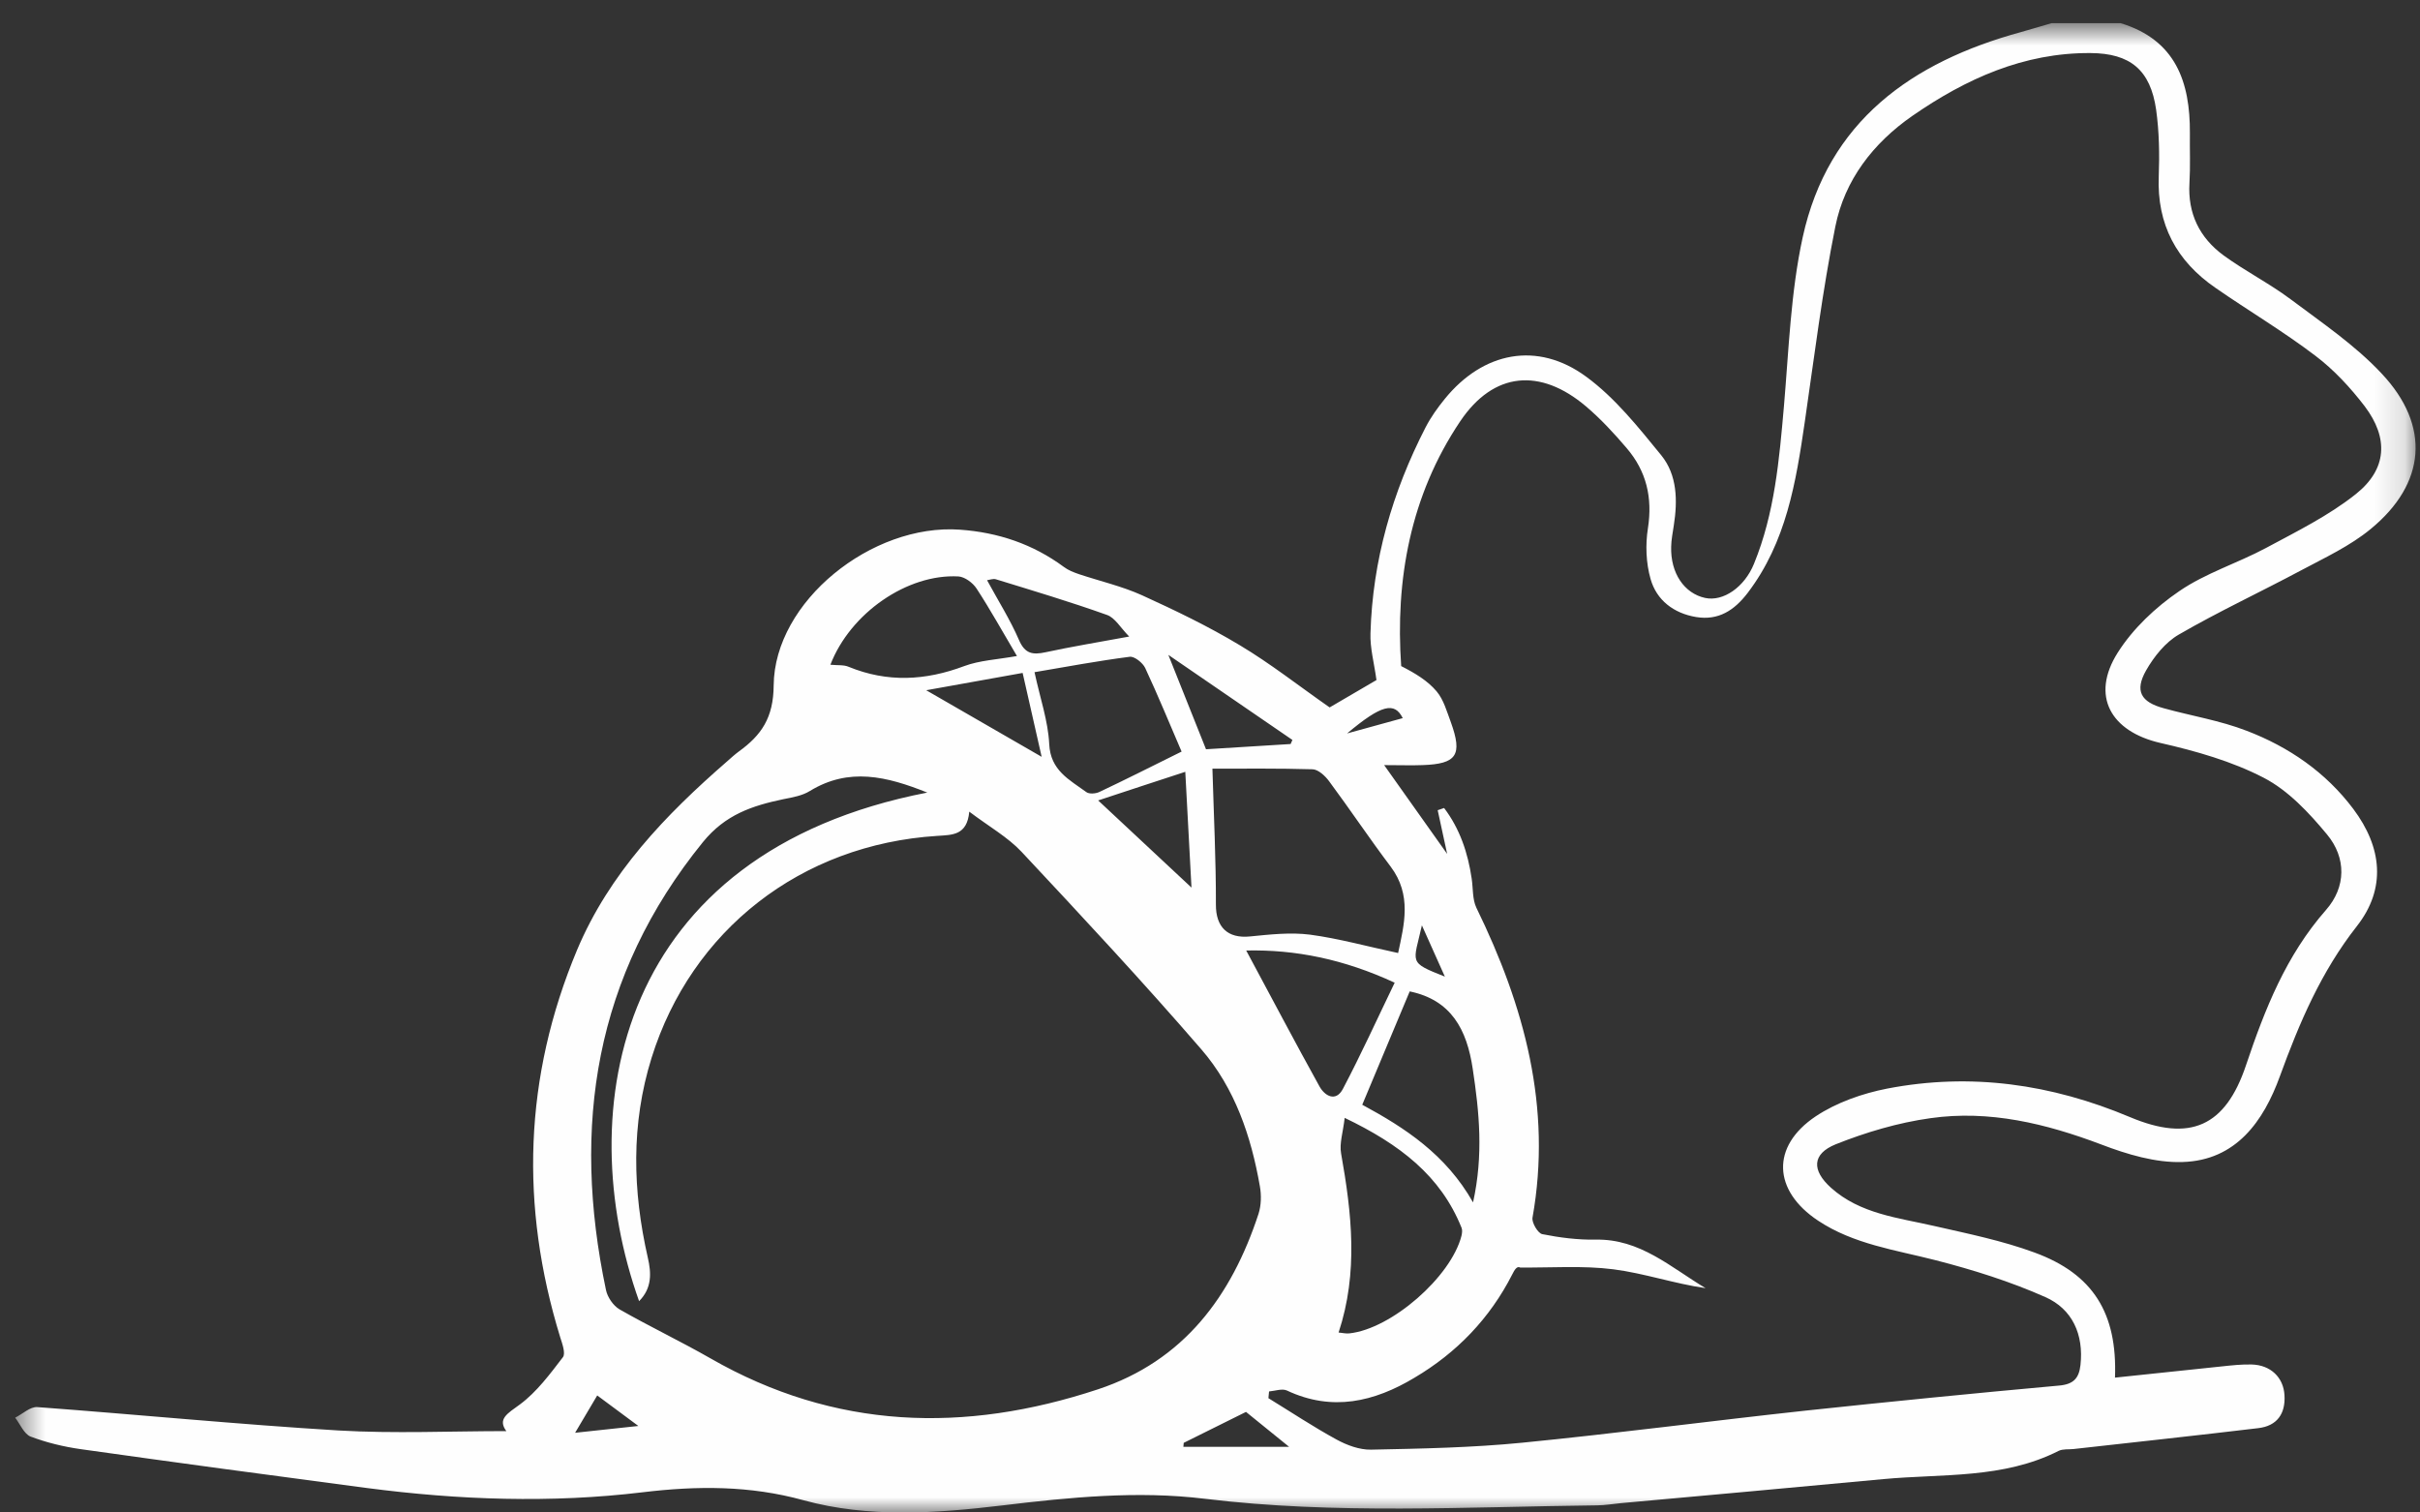 <svg width="80" height="50" viewBox="0 0 80 50" fill="none" xmlns="http://www.w3.org/2000/svg">
<rect x="0" y="0" width="80" height="50" fill="#333333" stroke="none"/>
<mask id="mask0" mask-type="alpha" maskUnits="userSpaceOnUse" x="0" y="0" width="80" height="50">
<path d="M0.501 0.767H79.853V50H0.501V0.767Z" fill="white"/>
</mask>
<g mask="url(#mask0)">
<path fill-rule="evenodd" clip-rule="evenodd" d="M46.372 23.74C45.809 23.896 45.245 24.052 44.532 24.246C45.68 23.282 46.101 23.199 46.372 23.74ZM47.005 30.59C47.263 31.172 47.482 31.658 47.764 32.285C46.536 31.8 46.724 31.848 47.005 30.59ZM21.103 47.14C20.341 47.219 19.725 47.289 19.012 47.365C19.284 46.911 19.496 46.547 19.743 46.131C20.198 46.471 20.588 46.758 21.103 47.14ZM41.19 46.675C41.666 47.063 42.126 47.434 42.616 47.83H39.12C39.124 47.788 39.127 47.743 39.131 47.698C39.847 47.344 40.564 46.987 41.19 46.675ZM30.619 22.818C31.715 22.623 32.689 22.447 33.806 22.246C34.011 23.157 34.212 24.038 34.435 25.019C33.138 24.27 31.955 23.591 30.619 22.818ZM42.724 24.461C42.703 24.506 42.682 24.551 42.665 24.596C41.736 24.655 40.804 24.71 39.868 24.769C39.471 23.771 39.065 22.752 38.623 21.649C40.018 22.606 41.371 23.532 42.724 24.461ZM39.183 25.515C39.252 26.835 39.315 27.993 39.388 29.342C38.299 28.323 37.367 27.453 36.303 26.461C37.28 26.139 38.139 25.854 39.183 25.515ZM34.56 21.563C34.136 21.653 33.882 21.615 33.684 21.154C33.398 20.491 33.005 19.871 32.63 19.181C32.727 19.167 32.835 19.122 32.922 19.15C34.15 19.528 35.381 19.895 36.592 20.328C36.859 20.419 37.037 20.748 37.329 21.043C36.275 21.237 35.412 21.379 34.56 21.563ZM46.105 32.486C45.524 33.689 44.992 34.861 44.393 35.998C44.16 36.438 43.798 36.234 43.621 35.918C42.8 34.438 42.014 32.94 41.197 31.422C42.825 31.387 44.418 31.706 46.105 32.486ZM31.684 19.056C31.896 19.07 32.16 19.268 32.282 19.455C32.734 20.145 33.131 20.866 33.618 21.687C32.957 21.805 32.383 21.83 31.875 22.02C30.591 22.502 29.336 22.568 28.056 22.044C27.892 21.972 27.684 21.999 27.451 21.975C28.111 20.263 30 18.963 31.684 19.056ZM48.685 35.332C48.901 36.761 49.044 38.172 48.696 39.749C47.795 38.158 46.438 37.281 45.033 36.521C45.569 35.242 46.091 33.994 46.602 32.774C47.972 33.058 48.491 34.029 48.685 35.332ZM36.345 26.18C36.223 26.239 36.004 26.256 35.91 26.184C35.357 25.778 34.724 25.473 34.685 24.596C34.647 23.83 34.383 23.081 34.199 22.221C35.256 22.041 36.299 21.847 37.346 21.712C37.503 21.691 37.778 21.913 37.858 22.083C38.285 22.998 38.668 23.934 39.061 24.846C38.038 25.352 37.197 25.778 36.345 26.18ZM44.334 38.133C44.272 37.797 44.4 37.426 44.452 36.955C46.272 37.828 47.625 38.865 48.317 40.591C48.348 40.667 48.331 40.772 48.313 40.855C47.965 42.214 45.997 43.93 44.609 44.079C44.494 44.093 44.379 44.061 44.251 44.051C44.908 42.065 44.685 40.106 44.334 38.133ZM43.308 30.898C42.661 30.815 41.983 30.892 41.325 30.957C40.578 31.034 40.191 30.642 40.195 29.904C40.199 28.441 40.126 26.985 40.08 25.411C41.127 25.411 42.258 25.397 43.392 25.431C43.579 25.438 43.809 25.65 43.938 25.827C44.63 26.759 45.273 27.723 45.972 28.648C46.678 29.588 46.421 30.555 46.219 31.505C45.207 31.29 44.268 31.027 43.308 30.898ZM21.127 43.014C21.558 42.581 21.531 42.078 21.416 41.579C20.912 39.367 20.856 37.166 21.538 34.975C22.856 30.746 26.48 27.917 30.981 27.633C31.475 27.598 31.969 27.626 32.042 26.832C32.699 27.328 33.315 27.674 33.771 28.16C35.785 30.312 37.791 32.465 39.715 34.691C40.821 35.97 41.36 37.561 41.649 39.218C41.701 39.51 41.694 39.846 41.604 40.127C40.71 42.851 39.134 44.99 36.292 45.93C31.885 47.386 27.597 47.264 23.485 44.904C22.498 44.339 21.468 43.85 20.48 43.285C20.271 43.163 20.08 42.879 20.032 42.643C18.894 37.239 19.652 32.254 23.238 27.837C23.979 26.926 24.873 26.634 25.899 26.419C26.198 26.36 26.522 26.305 26.772 26.149C28.063 25.359 29.315 25.664 30.654 26.201C20.372 28.194 18.87 36.691 21.127 43.014ZM42.543 45.968C44.038 46.672 45.43 46.342 46.755 45.548C48.157 44.72 49.252 43.583 49.993 42.127C50.066 41.981 50.146 41.843 50.254 41.902C51.284 41.912 52.324 41.832 53.336 41.961C54.355 42.092 55.346 42.435 56.383 42.584C55.231 41.898 54.219 40.948 52.745 40.98C52.157 40.99 51.562 40.914 50.985 40.799C50.842 40.772 50.633 40.421 50.661 40.255C51.312 36.608 50.39 33.252 48.807 30.011C48.672 29.73 48.699 29.37 48.651 29.047C48.526 28.191 48.258 27.397 47.739 26.711C47.67 26.735 47.597 26.759 47.527 26.784C47.618 27.199 47.708 27.619 47.84 28.229C47.117 27.21 46.505 26.347 45.757 25.293C46.299 25.293 46.661 25.307 47.023 25.293C48.157 25.255 48.355 24.963 47.962 23.875C47.83 23.525 47.725 23.13 47.489 22.852C47.193 22.502 46.779 22.253 46.32 22.02C46.122 19.181 46.616 16.387 48.275 13.922C49.381 12.282 50.922 12.158 52.428 13.433C52.915 13.846 53.357 14.324 53.771 14.81C54.428 15.576 54.633 16.449 54.477 17.462C54.39 18.009 54.414 18.613 54.564 19.139C54.762 19.843 55.332 20.276 56.07 20.398C56.807 20.519 57.332 20.179 57.774 19.601C59.051 17.923 59.371 15.943 59.663 13.943C59.976 11.79 60.244 9.623 60.672 7.491C60.978 5.952 61.924 4.729 63.218 3.831C64.985 2.607 66.898 1.74 69.106 1.754C70.425 1.761 71.089 2.316 71.277 3.626C71.378 4.351 71.391 5.093 71.364 5.824C71.298 7.419 71.951 8.629 73.239 9.516C74.334 10.275 75.482 10.955 76.539 11.759C77.159 12.227 77.705 12.82 78.174 13.433C78.967 14.484 78.912 15.51 77.882 16.331C76.985 17.046 75.924 17.569 74.905 18.117C73.965 18.619 72.912 18.945 72.042 19.542C71.259 20.075 70.511 20.779 70.007 21.576C69.103 23.005 69.774 24.183 71.419 24.561C72.591 24.828 73.781 25.165 74.835 25.712C75.645 26.132 76.331 26.867 76.925 27.584C77.569 28.357 77.558 29.325 76.894 30.08C75.572 31.585 74.873 33.356 74.247 35.218C73.569 37.239 72.4 37.766 70.414 36.93C67.812 35.835 65.148 35.454 62.386 35.987C61.569 36.147 60.713 36.445 60.025 36.903C58.536 37.898 58.609 39.361 60.101 40.352C61.28 41.135 62.658 41.319 63.993 41.662C65.225 41.978 66.452 42.363 67.614 42.879C68.508 43.274 68.887 44.117 68.776 45.126C68.727 45.562 68.546 45.764 68.063 45.805C65.266 46.058 62.47 46.336 59.677 46.634C56.553 46.973 53.44 47.386 50.313 47.694C48.658 47.857 46.985 47.889 45.322 47.923C44.939 47.93 44.522 47.774 44.181 47.587C43.412 47.167 42.678 46.679 41.931 46.221C41.938 46.148 41.945 46.072 41.952 45.999C42.15 45.982 42.386 45.895 42.543 45.968ZM67.819 0.766C67.482 0.863 67.145 0.967 66.807 1.061C63.197 2.049 60.431 4.007 59.593 7.845C59.197 9.662 59.134 11.558 58.974 13.419C58.818 15.194 58.668 16.966 57.983 18.637C57.67 19.41 56.967 19.895 56.369 19.767C55.677 19.618 55.221 18.945 55.245 18.075C55.249 17.839 55.298 17.604 55.332 17.371C55.461 16.55 55.447 15.704 54.919 15.052C54.16 14.123 53.388 13.149 52.435 12.452C50.821 11.267 49.026 11.631 47.764 13.184C47.524 13.478 47.301 13.79 47.127 14.127C46.028 16.262 45.374 18.526 45.305 20.932C45.287 21.421 45.426 21.916 45.503 22.481C45.047 22.748 44.477 23.084 43.955 23.386C42.932 22.672 41.997 21.934 40.985 21.33C39.948 20.706 38.852 20.179 37.75 19.677C37.089 19.379 36.362 19.212 35.666 18.98C35.496 18.921 35.315 18.852 35.172 18.744C34.146 17.985 32.995 17.6 31.732 17.51C28.821 17.302 25.6 19.881 25.576 22.658C25.569 23.729 25.169 24.305 24.425 24.842C24.289 24.943 24.167 25.054 24.042 25.165C22 26.939 20.143 28.867 19.075 31.408C17.319 35.606 17.186 39.87 18.518 44.203C18.588 44.422 18.703 44.741 18.609 44.866C18.181 45.424 17.746 46.013 17.19 46.426C16.772 46.731 16.442 46.907 16.738 47.31C14.905 47.31 13.04 47.396 11.193 47.289C7.872 47.088 4.557 46.762 1.232 46.516C0.998 46.498 0.745 46.745 0.501 46.866C0.665 47.077 0.793 47.403 1.009 47.49C1.534 47.688 2.101 47.826 2.665 47.906C5.819 48.35 8.978 48.776 12.136 49.192C15.169 49.587 18.209 49.698 21.252 49.331C23.037 49.116 24.79 49.105 26.557 49.594C28.713 50.187 30.953 50.028 33.131 49.767C35.367 49.497 37.604 49.275 39.823 49.546C44.15 50.072 48.473 49.812 52.804 49.764C53.065 49.761 53.325 49.715 53.586 49.691C56.477 49.428 59.367 49.168 62.254 48.897C64.209 48.714 66.223 48.894 68.059 47.961C68.198 47.895 68.386 47.92 68.55 47.902C70.585 47.674 72.619 47.455 74.651 47.212C75.273 47.14 75.558 46.738 75.52 46.12C75.486 45.531 75.058 45.126 74.442 45.108C74.112 45.098 73.778 45.136 73.447 45.171C72.272 45.292 71.099 45.417 69.917 45.542C69.997 43.413 69.197 42.117 67.256 41.406C66.192 41.014 65.065 40.785 63.955 40.532C62.752 40.255 61.496 40.134 60.526 39.263C59.889 38.688 59.899 38.147 60.685 37.828C61.684 37.43 62.748 37.114 63.816 36.965C65.764 36.688 67.632 37.142 69.465 37.835C70.317 38.161 71.263 38.445 72.153 38.414C73.917 38.362 74.828 37.066 75.367 35.582C76.011 33.814 76.727 32.129 77.91 30.621C78.891 29.373 78.748 28.014 77.795 26.742C76.884 25.529 75.666 24.693 74.272 24.159C73.395 23.819 72.445 23.667 71.531 23.414C70.772 23.209 70.56 22.842 70.946 22.162C71.207 21.705 71.583 21.233 72.028 20.977C73.339 20.218 74.717 19.576 76.056 18.862C76.849 18.439 77.687 18.051 78.372 17.486C80.195 15.988 80.359 14.082 78.738 12.355C77.858 11.412 76.755 10.667 75.715 9.887C75.012 9.363 74.219 8.961 73.51 8.445C72.713 7.862 72.317 7.058 72.379 6.046C72.411 5.498 72.386 4.954 72.393 4.406C72.404 2.711 71.924 1.321 70.105 0.766H67.819Z" fill="#FEFEFE"/>
</g>
</svg>
